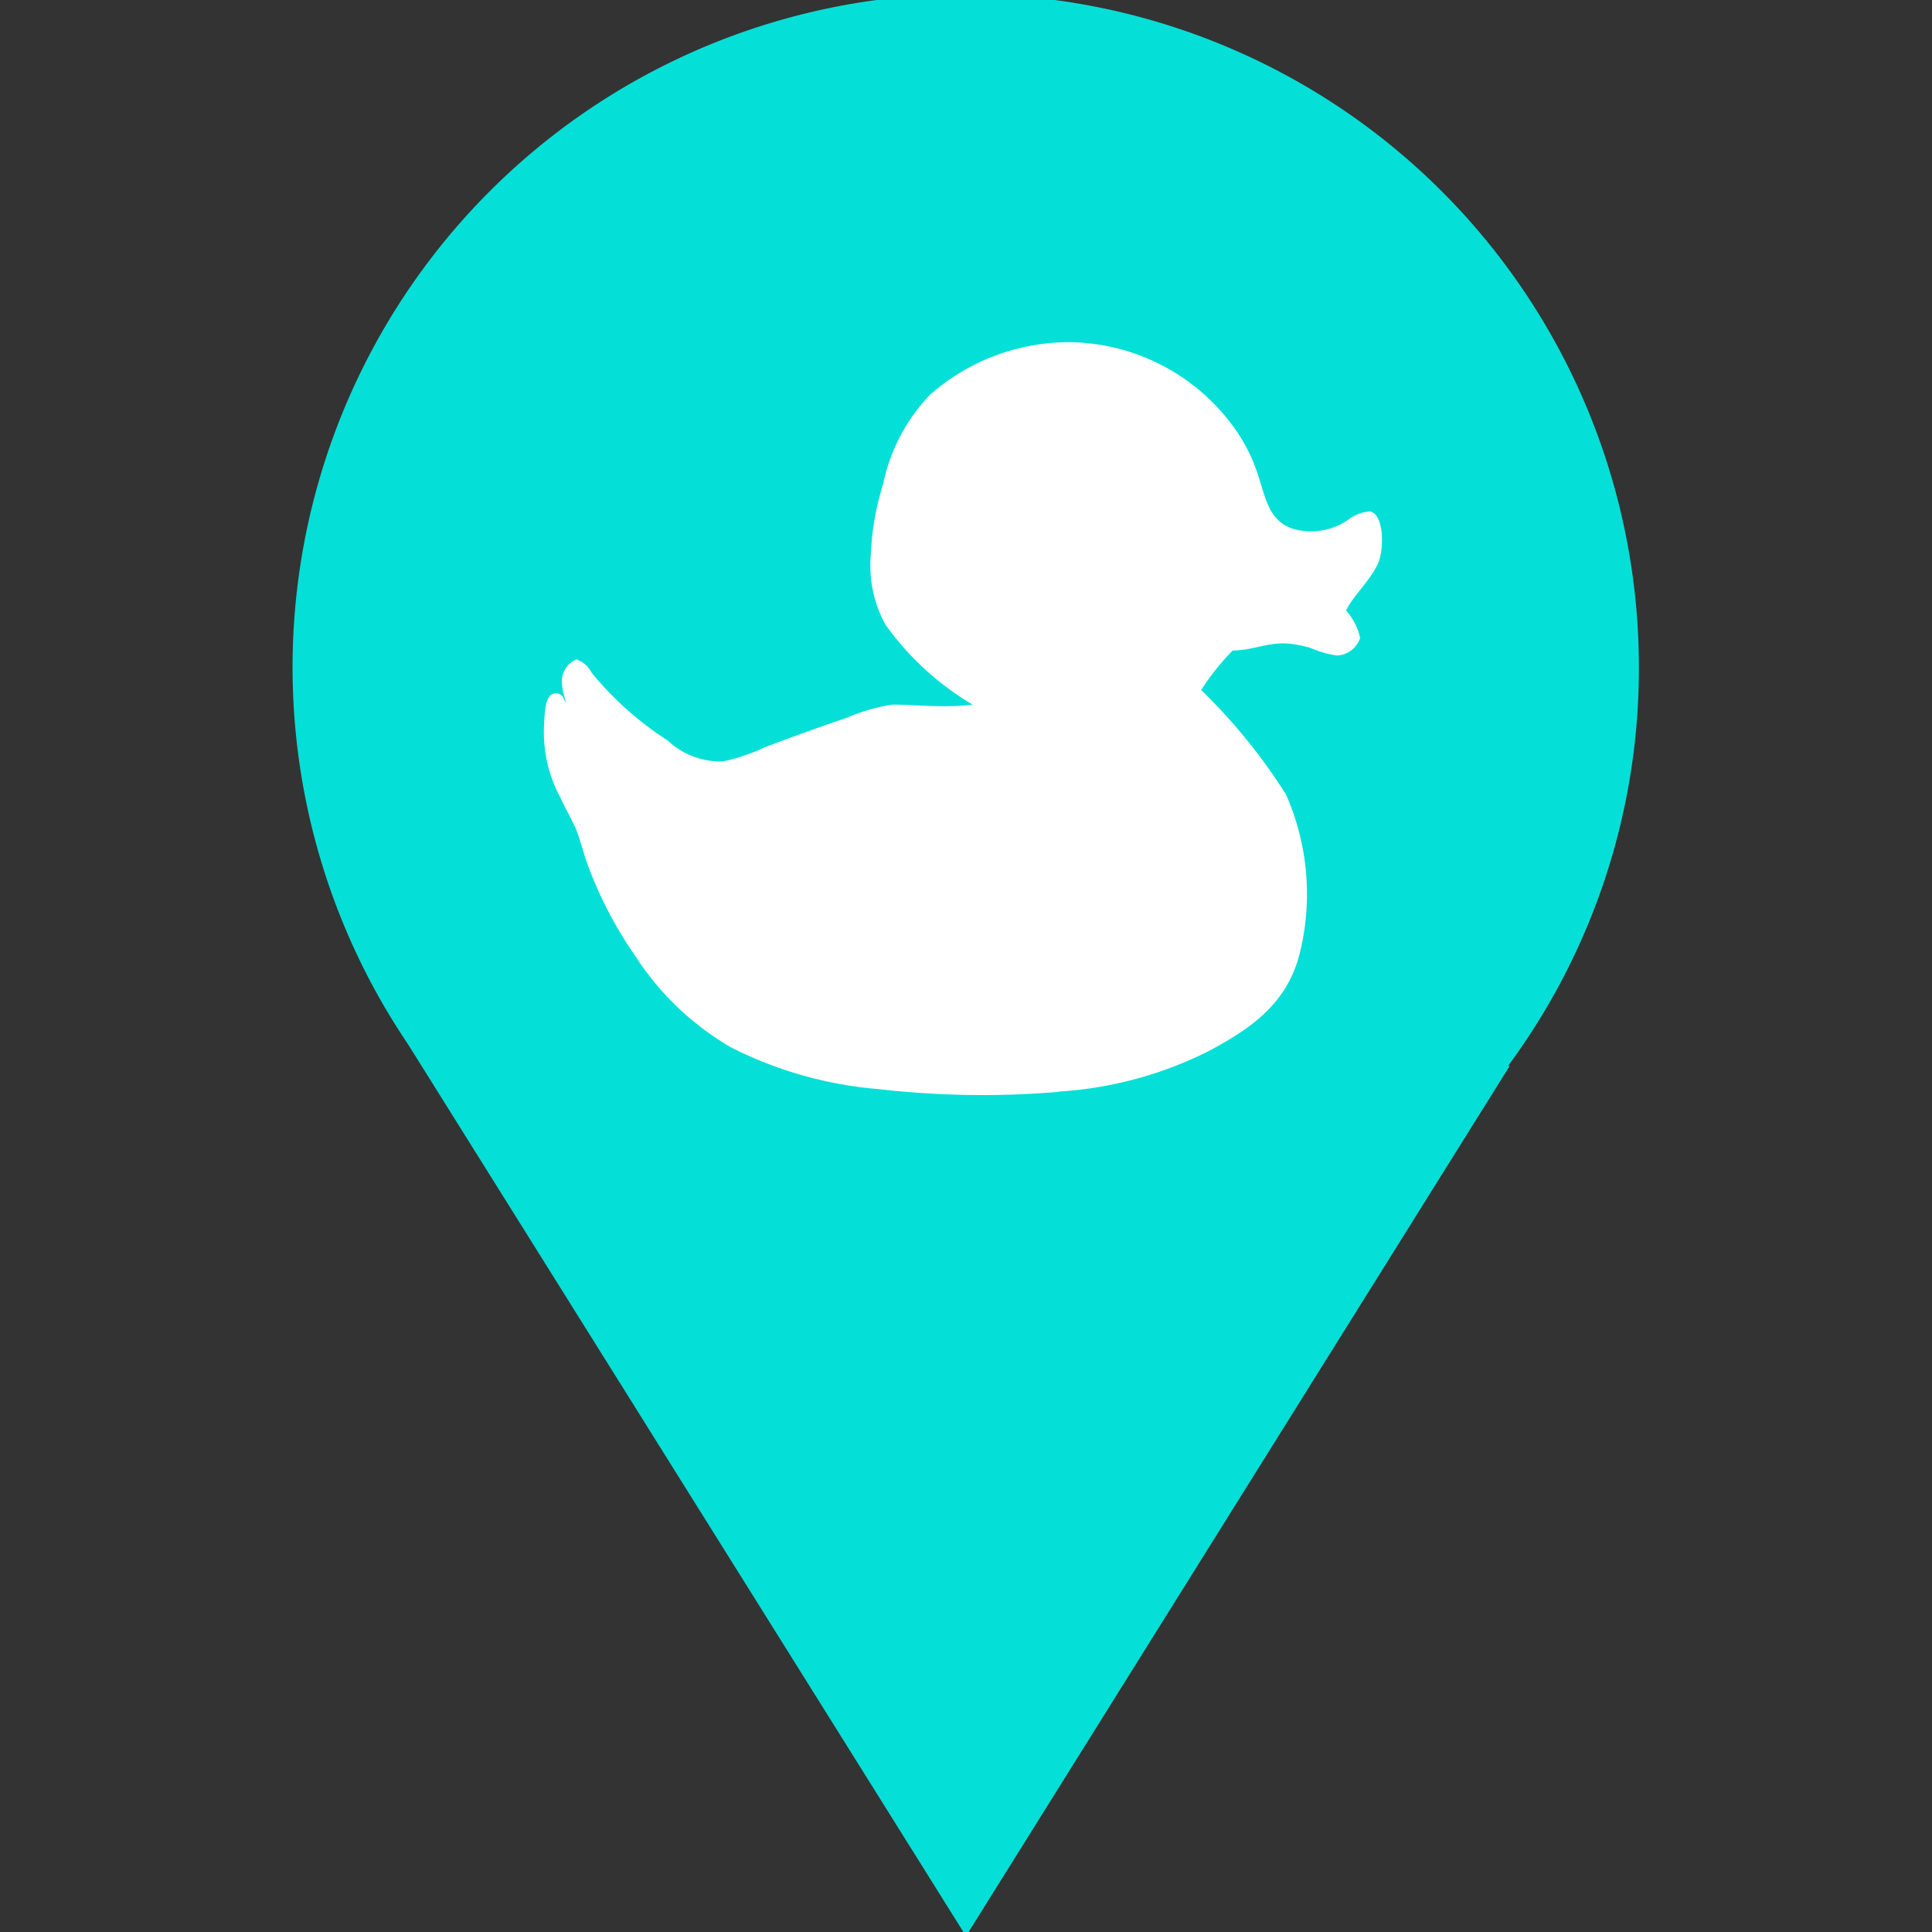 <svg xmlns="http://www.w3.org/2000/svg" id="icon-map-duck-icon-map-duck" viewBox="0 0 70 70" data-name="Ebene 1" width="34" height="34"><rect x="0" y="0" width="70" height="70" fill="#333333" stroke="none"/><defs><style>.cls-1{fill:#04e0d7;}.cls-2{fill:#fff;}</style></defs><title>icon-map-duck</title><path class="cls-1" d="m59.38 24.22a24.39 24.39 0 1 0 -44.6 13.61l20.22 32.32 19.7-31.53h-0.06a24.23 24.23 0 0 0 4.74 -14.39"/><path class="cls-2" d="m38.36 39.55a14 14 0 0 0 5.4 -1.45c1.52-0.81 2.84-1.69 3.32-3.51a8.93 8.93 0 0 0 -0.49 -5.81 20.6 20.6 0 0 0 -3.07 -3.78 9 9 0 0 1 1.14 -1.43c0.66 0 1.16-0.26 1.86-0.26a3.82 3.82 0 0 1 1 0.18 3.58 3.58 0 0 0 0.92 0.26 0.93 0.93 0 0 0 0.84 -0.63 2.16 2.16 0 0 0 -0.51 -1c0.26-0.54 0.87-1.07 1.16-1.71 0.21-0.47 0.24-1.76-0.29-1.88a1.45 1.45 0 0 0 -0.79 0.3 2.36 2.36 0 0 1 -2 0.33c-0.91-0.29-1-1.18-1.32-2.1a6.21 6.21 0 0 0 -1 -1.81 7.45 7.45 0 0 0 -5.67 -2.85 7.62 7.62 0 0 0 -5.16 1.9 6.61 6.61 0 0 0 -1.7 3.23 9.9 9.9 0 0 0 -0.45 2.59 4.43 4.43 0 0 0 0.53 2.51 10.42 10.42 0 0 0 3.16 2.9c-1.08 0.13-2 0-2.91 0a6.64 6.64 0 0 0 -1.63 0.47c-1 0.34-2 0.7-3 1.08a6.93 6.93 0 0 1 -1.51 0.51 2.82 2.82 0 0 1 -2 -0.76 11.88 11.88 0 0 1 -2.75 -2.45 1 1 0 0 0 -0.55 -0.49 0.86 0.86 0 0 0 -0.53 0.88 2.53 2.53 0 0 0 0.16 0.69 0.54 0.54 0 0 1 -0.12 -0.2 0.29 0.29 0 0 0 -0.26 -0.14c-0.39 0-0.4 0.63-0.43 1.18a5 5 0 0 0 0.59 2.59c0.17 0.38 0.37 0.71 0.53 1.06s0.29 0.89 0.43 1.29a14.49 14.49 0 0 0 1.74 3.37 10.23 10.23 0 0 0 3.49 3.34 14.39 14.39 0 0 0 5.34 1.51 32.9 32.9 0 0 0 6.53 0.1"/></svg>
